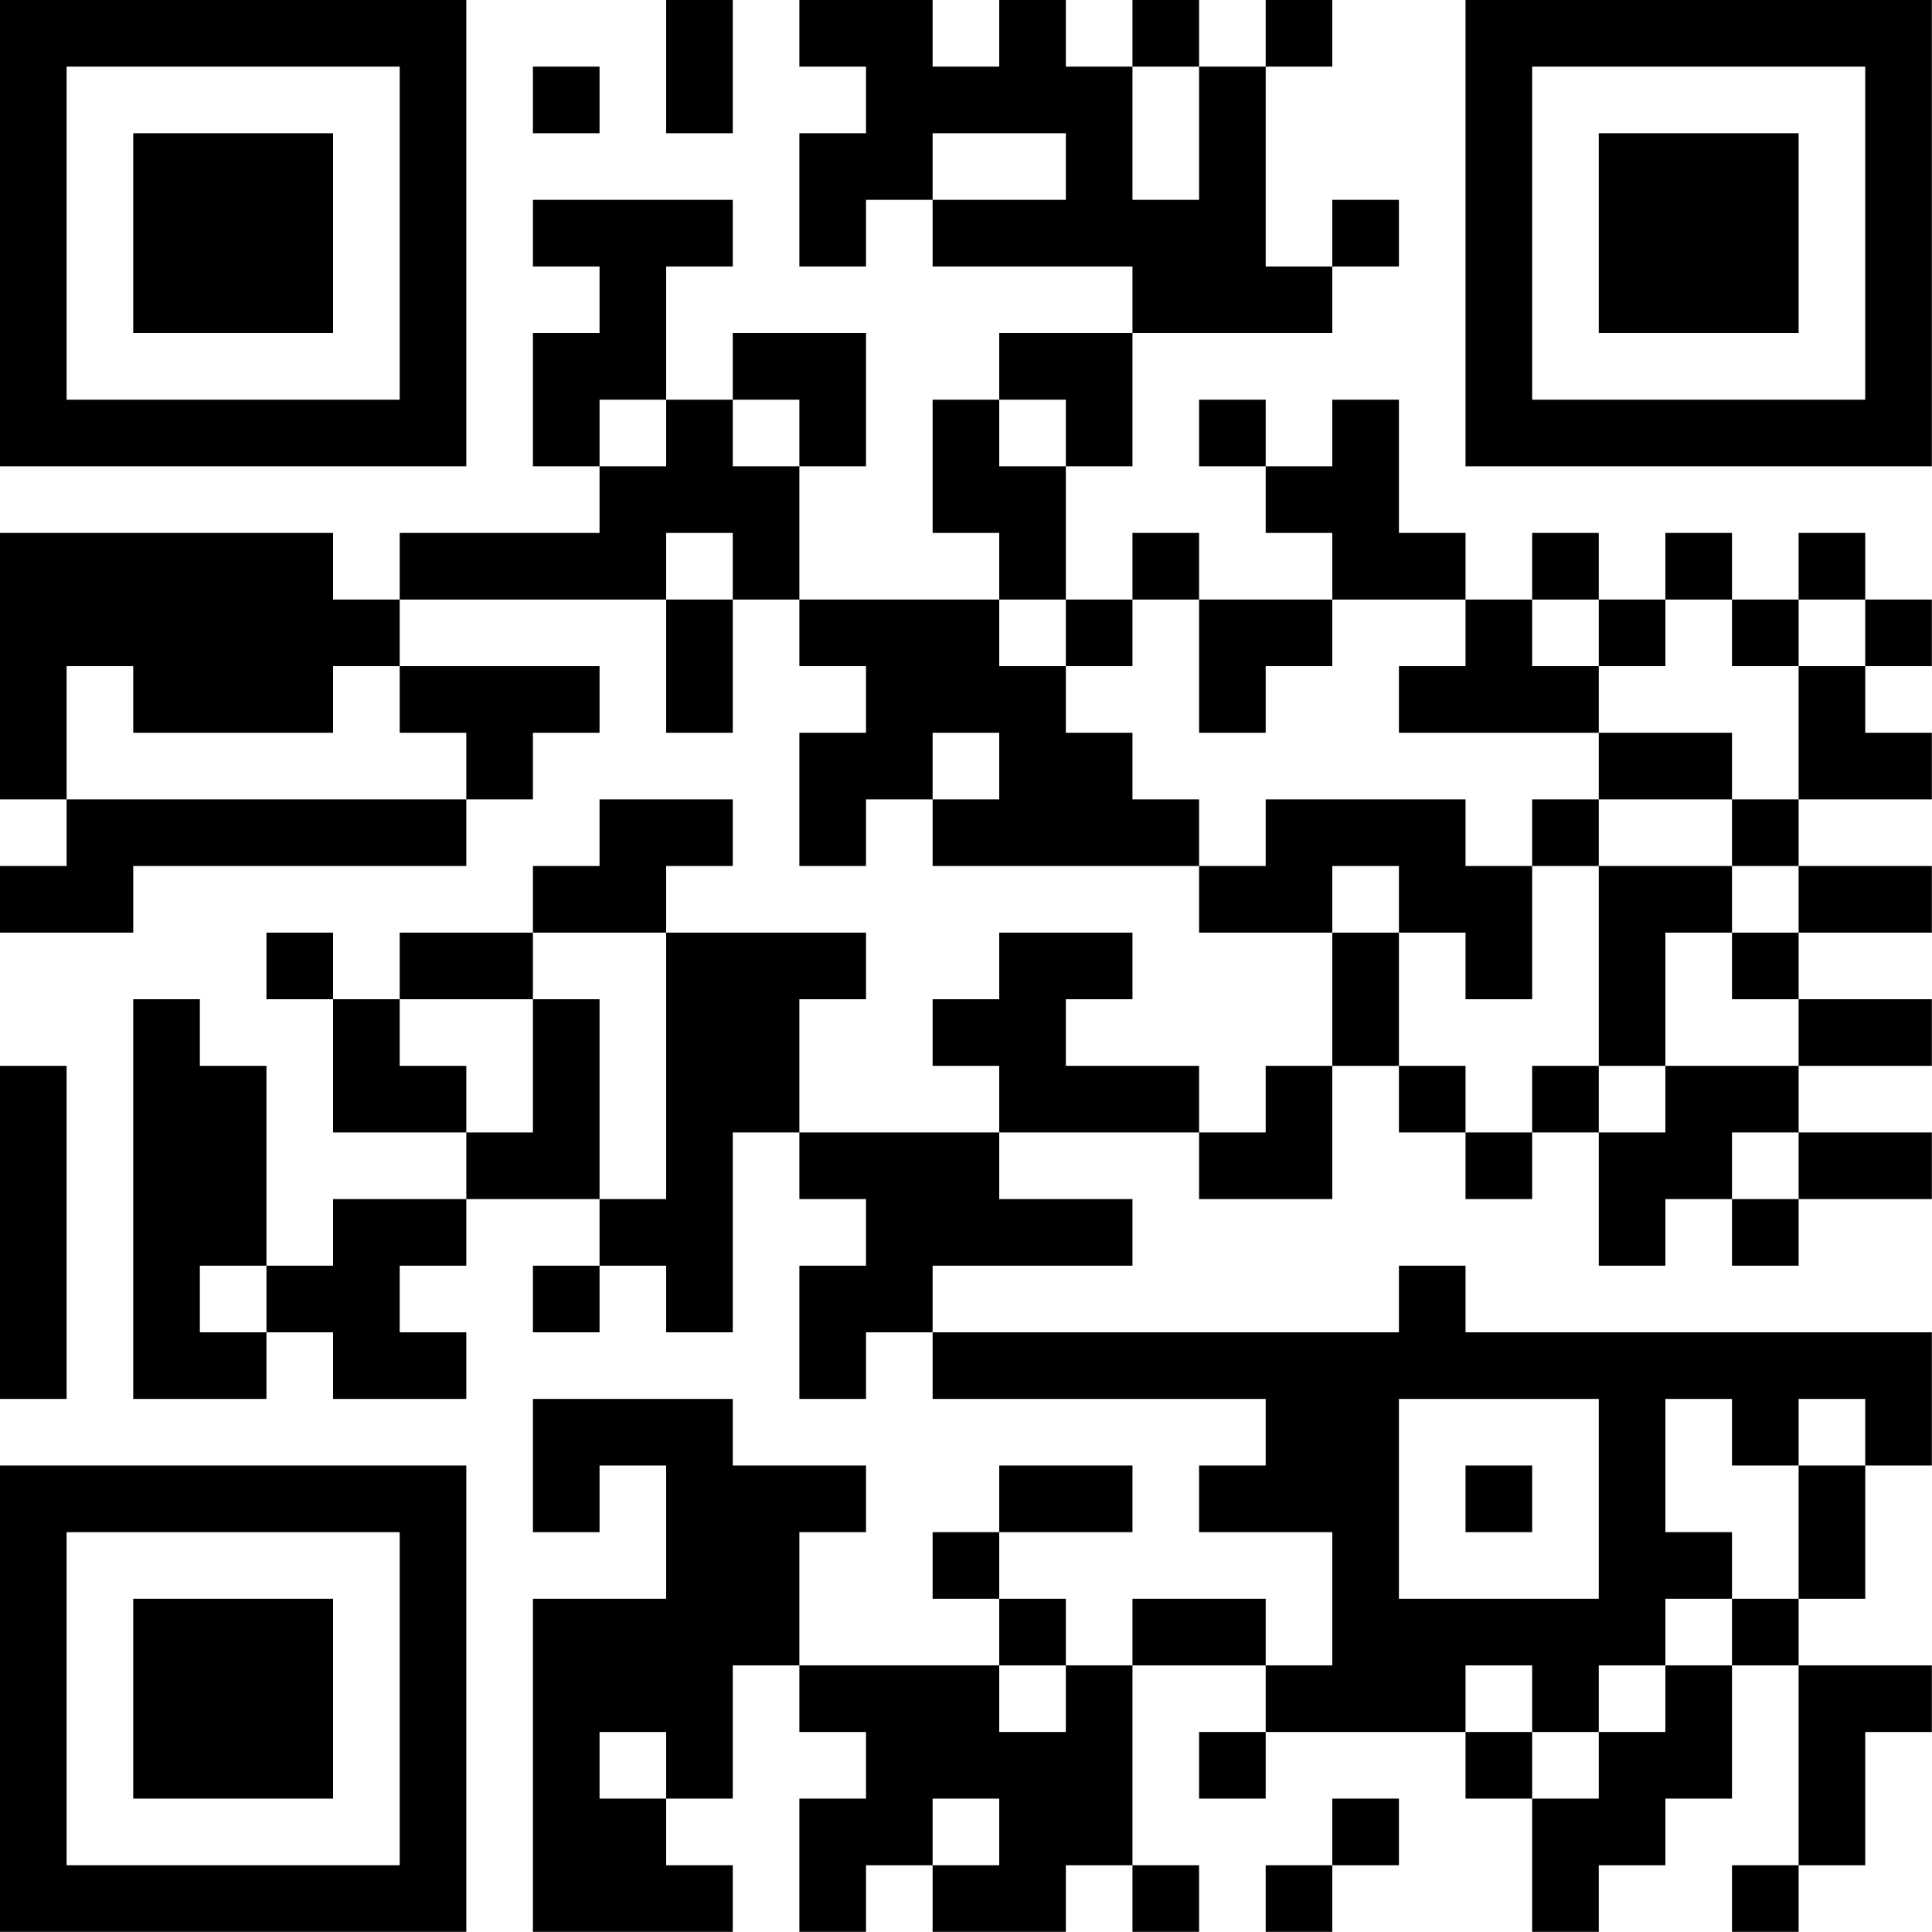 <?xml version="1.0" encoding="UTF-8"?>
<svg xmlns="http://www.w3.org/2000/svg" version="1.1" width="100" height="100" viewBox="0 0 100 100"><rect x="0" y="0" width="100" height="100" fill="#ffffff"/><g transform="scale(3.448)"><g transform="translate(0,0)"><path fill-rule="evenodd" d="M10 0L10 2L11 2L11 0ZM12 0L12 1L13 1L13 2L12 2L12 4L13 4L13 3L14 3L14 4L17 4L17 5L15 5L15 6L14 6L14 8L15 8L15 9L12 9L12 7L13 7L13 5L11 5L11 6L10 6L10 4L11 4L11 3L8 3L8 4L9 4L9 5L8 5L8 7L9 7L9 8L6 8L6 9L5 9L5 8L0 8L0 12L1 12L1 13L0 13L0 14L2 14L2 13L7 13L7 12L8 12L8 11L9 11L9 10L6 10L6 9L10 9L10 11L11 11L11 9L12 9L12 10L13 10L13 11L12 11L12 13L13 13L13 12L14 12L14 13L18 13L18 14L20 14L20 16L19 16L19 17L18 17L18 16L16 16L16 15L17 15L17 14L15 14L15 15L14 15L14 16L15 16L15 17L12 17L12 15L13 15L13 14L10 14L10 13L11 13L11 12L9 12L9 13L8 13L8 14L6 14L6 15L5 15L5 14L4 14L4 15L5 15L5 17L7 17L7 18L5 18L5 19L4 19L4 16L3 16L3 15L2 15L2 21L4 21L4 20L5 20L5 21L7 21L7 20L6 20L6 19L7 19L7 18L9 18L9 19L8 19L8 20L9 20L9 19L10 19L10 20L11 20L11 17L12 17L12 18L13 18L13 19L12 19L12 21L13 21L13 20L14 20L14 21L19 21L19 22L18 22L18 23L20 23L20 25L19 25L19 24L17 24L17 25L16 25L16 24L15 24L15 23L17 23L17 22L15 22L15 23L14 23L14 24L15 24L15 25L12 25L12 23L13 23L13 22L11 22L11 21L8 21L8 23L9 23L9 22L10 22L10 24L8 24L8 29L11 29L11 28L10 28L10 27L11 27L11 25L12 25L12 26L13 26L13 27L12 27L12 29L13 29L13 28L14 28L14 29L16 29L16 28L17 28L17 29L18 29L18 28L17 28L17 25L19 25L19 26L18 26L18 27L19 27L19 26L22 26L22 27L23 27L23 29L24 29L24 28L25 28L25 27L26 27L26 25L27 25L27 28L26 28L26 29L27 29L27 28L28 28L28 26L29 26L29 25L27 25L27 24L28 24L28 22L29 22L29 20L22 20L22 19L21 19L21 20L14 20L14 19L17 19L17 18L15 18L15 17L18 17L18 18L20 18L20 16L21 16L21 17L22 17L22 18L23 18L23 17L24 17L24 19L25 19L25 18L26 18L26 19L27 19L27 18L29 18L29 17L27 17L27 16L29 16L29 15L27 15L27 14L29 14L29 13L27 13L27 12L29 12L29 11L28 11L28 10L29 10L29 9L28 9L28 8L27 8L27 9L26 9L26 8L25 8L25 9L24 9L24 8L23 8L23 9L22 9L22 8L21 8L21 6L20 6L20 7L19 7L19 6L18 6L18 7L19 7L19 8L20 8L20 9L18 9L18 8L17 8L17 9L16 9L16 7L17 7L17 5L20 5L20 4L21 4L21 3L20 3L20 4L19 4L19 1L20 1L20 0L19 0L19 1L18 1L18 0L17 0L17 1L16 1L16 0L15 0L15 1L14 1L14 0ZM8 1L8 2L9 2L9 1ZM17 1L17 3L18 3L18 1ZM14 2L14 3L16 3L16 2ZM9 6L9 7L10 7L10 6ZM11 6L11 7L12 7L12 6ZM15 6L15 7L16 7L16 6ZM10 8L10 9L11 9L11 8ZM15 9L15 10L16 10L16 11L17 11L17 12L18 12L18 13L19 13L19 12L22 12L22 13L23 13L23 15L22 15L22 14L21 14L21 13L20 13L20 14L21 14L21 16L22 16L22 17L23 17L23 16L24 16L24 17L25 17L25 16L27 16L27 15L26 15L26 14L27 14L27 13L26 13L26 12L27 12L27 10L28 10L28 9L27 9L27 10L26 10L26 9L25 9L25 10L24 10L24 9L23 9L23 10L24 10L24 11L21 11L21 10L22 10L22 9L20 9L20 10L19 10L19 11L18 11L18 9L17 9L17 10L16 10L16 9ZM1 10L1 12L7 12L7 11L6 11L6 10L5 10L5 11L2 11L2 10ZM14 11L14 12L15 12L15 11ZM24 11L24 12L23 12L23 13L24 13L24 16L25 16L25 14L26 14L26 13L24 13L24 12L26 12L26 11ZM8 14L8 15L6 15L6 16L7 16L7 17L8 17L8 15L9 15L9 18L10 18L10 14ZM0 16L0 21L1 21L1 16ZM26 17L26 18L27 18L27 17ZM3 19L3 20L4 20L4 19ZM21 21L21 24L24 24L24 21ZM25 21L25 23L26 23L26 24L25 24L25 25L24 25L24 26L23 26L23 25L22 25L22 26L23 26L23 27L24 27L24 26L25 26L25 25L26 25L26 24L27 24L27 22L28 22L28 21L27 21L27 22L26 22L26 21ZM22 22L22 23L23 23L23 22ZM15 25L15 26L16 26L16 25ZM9 26L9 27L10 27L10 26ZM14 27L14 28L15 28L15 27ZM20 27L20 28L19 28L19 29L20 29L20 28L21 28L21 27ZM0 0L0 7L7 7L7 0ZM1 1L1 6L6 6L6 1ZM2 2L2 5L5 5L5 2ZM22 0L22 7L29 7L29 0ZM23 1L23 6L28 6L28 1ZM24 2L24 5L27 5L27 2ZM0 22L0 29L7 29L7 22ZM1 23L1 28L6 28L6 23ZM2 24L2 27L5 27L5 24Z" fill="#000000"/></g></g></svg>
